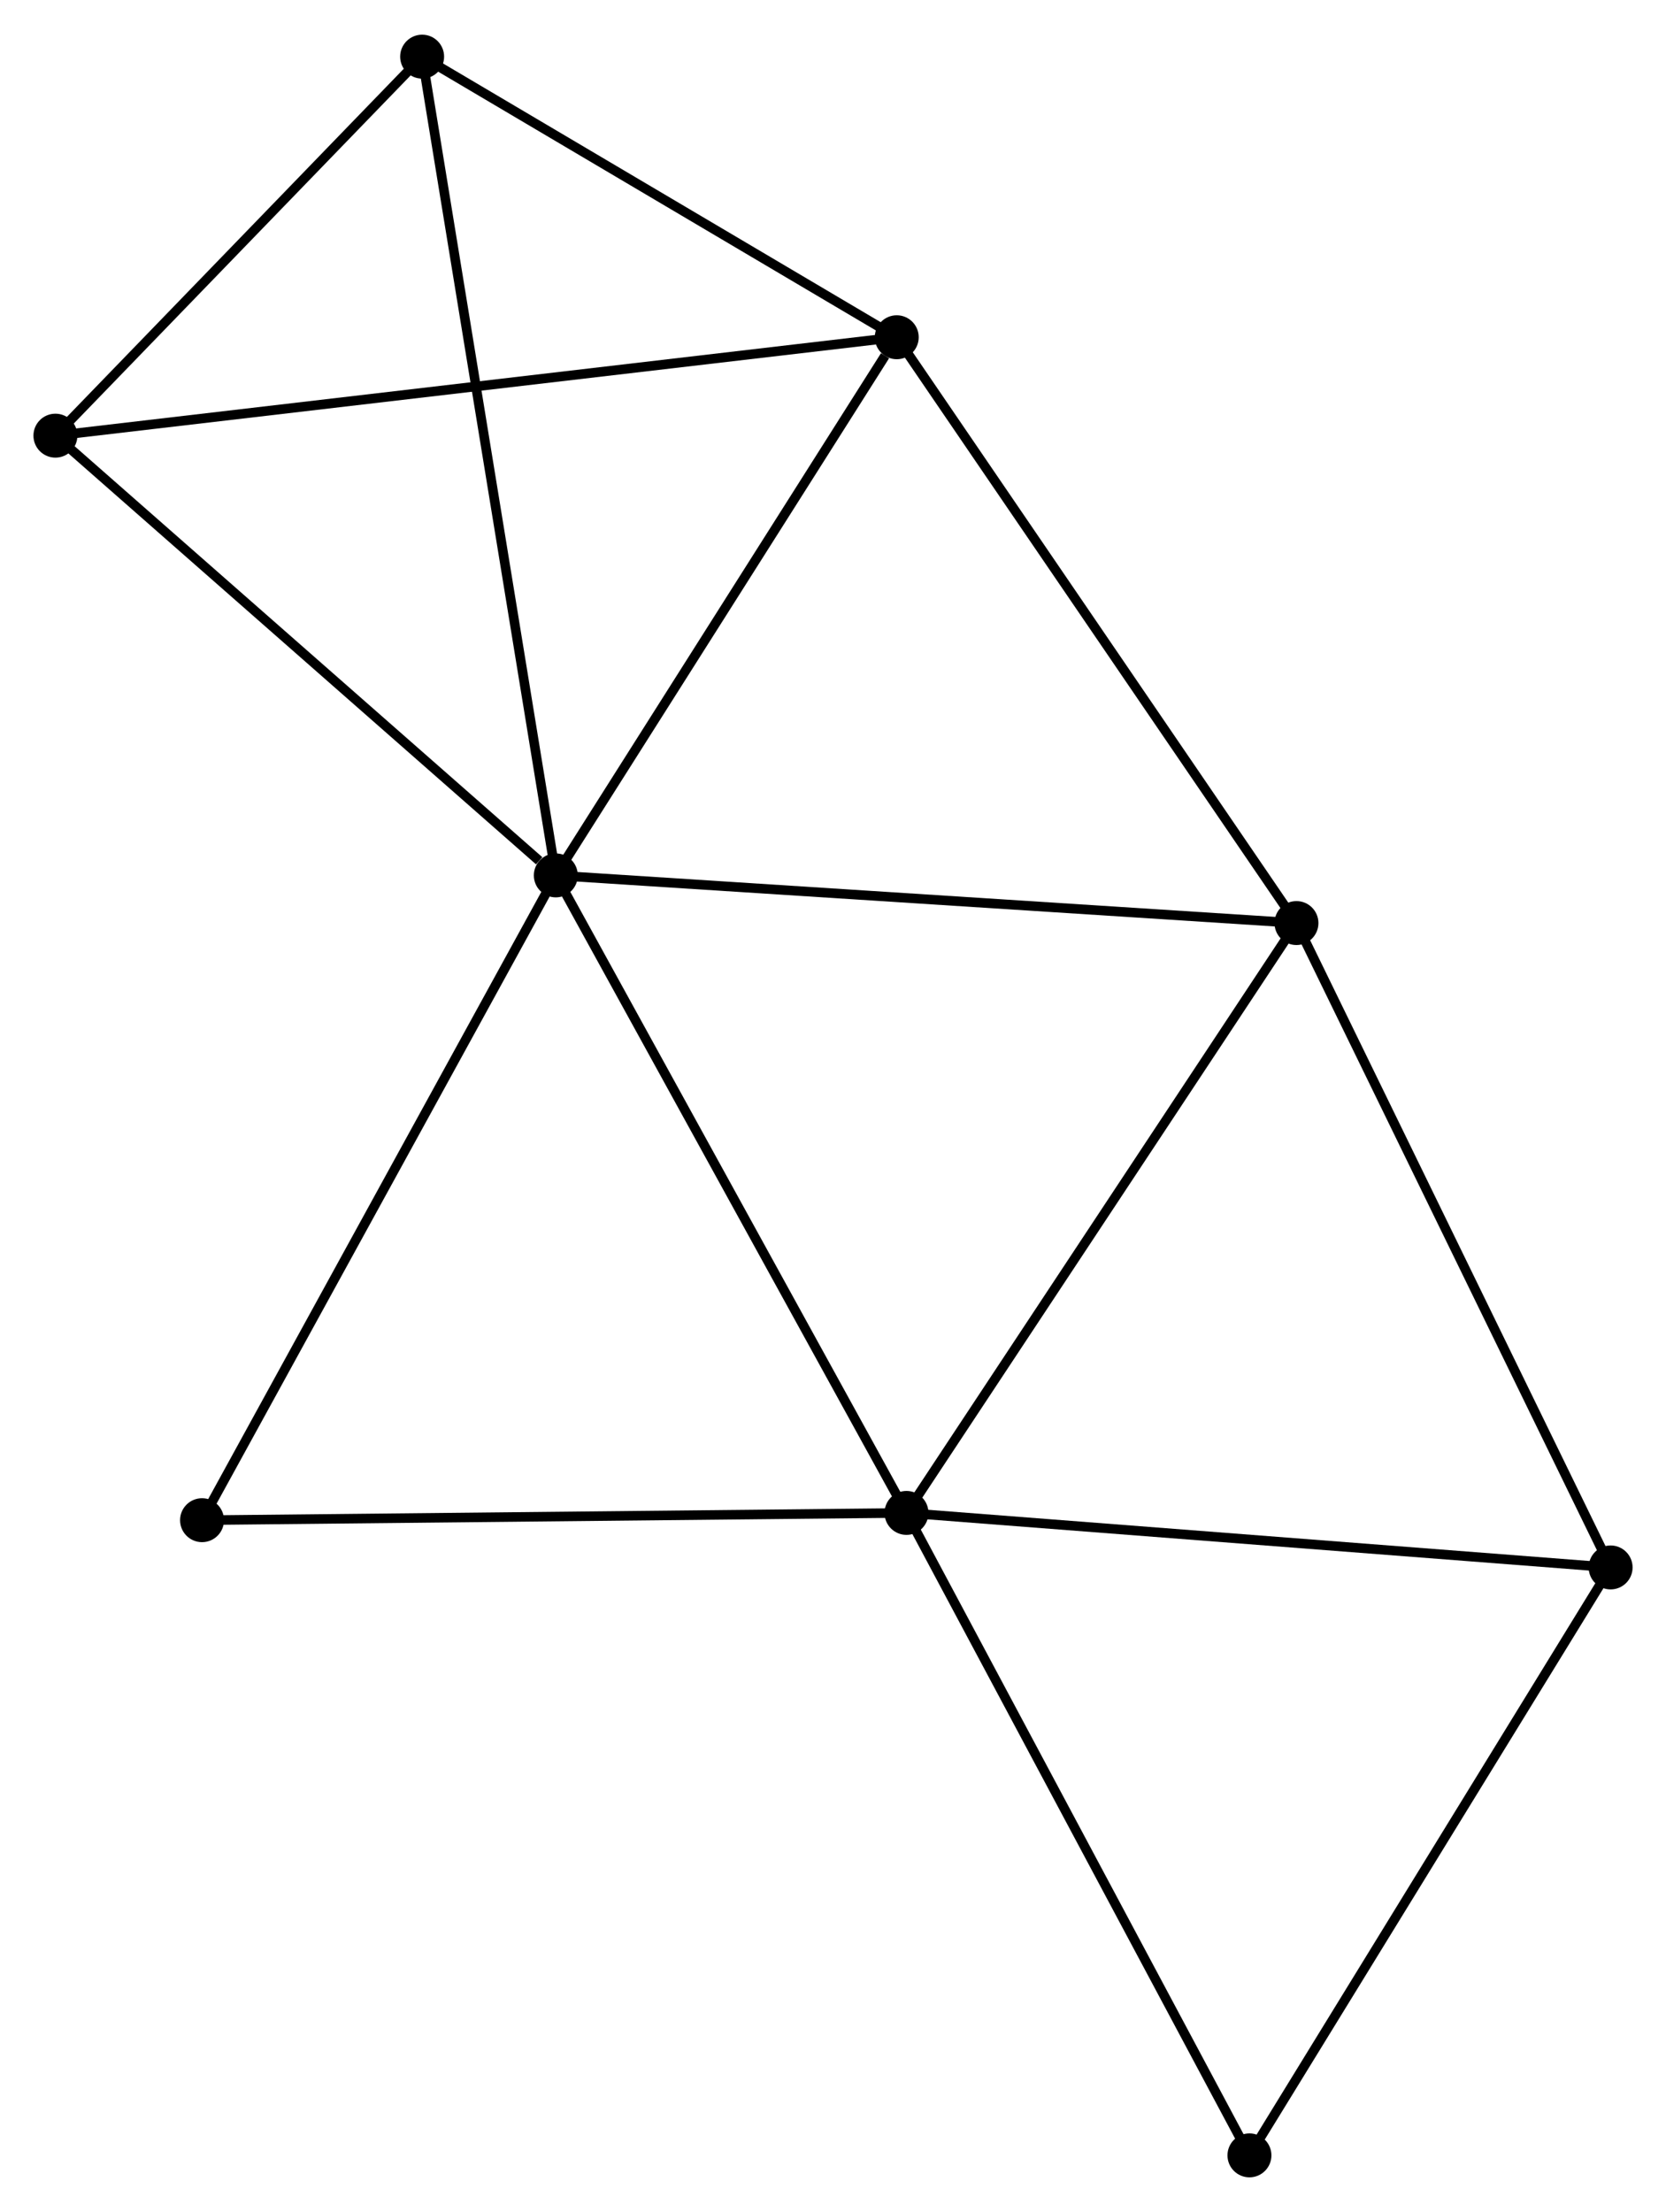 <?xml version="1.0" encoding="UTF-8" standalone="no"?>
<!DOCTYPE svg PUBLIC "-//W3C//DTD SVG 1.1//EN"
 "http://www.w3.org/Graphics/SVG/1.1/DTD/svg11.dtd">
<!-- Generated by graphviz version 2.36.0 (20140111.2315)
 -->
<!-- Title: %3 Pages: 1 -->
<svg width="174pt" height="231pt"
 viewBox="0.00 0.00 174.39 231.26" xmlns="http://www.w3.org/2000/svg" xmlns:xlink="http://www.w3.org/1999/xlink">
<g id="graph0" class="graph" transform="scale(1 1) rotate(0) translate(4 227.264)">
<title>%3</title>
<!-- 0 -->
<g id="node1" class="node"><title>0</title>
<ellipse fill="black" stroke="black" cx="54.18" cy="-135.769" rx="1.8" ry="1.8"/>
</g>
<!-- 1 -->
<g id="node2" class="node"><title>1</title>
<ellipse fill="black" stroke="black" cx="90.887" cy="-69.043" rx="1.8" ry="1.8"/>
</g>
<!-- 0&#45;&#45;1 -->
<g id="edge1" class="edge"><title>0&#45;&#45;1</title>
<path fill="none" stroke="black" d="M55.087,-134.12C60.122,-124.968 84.586,-80.498 89.877,-70.879"/>
</g>
<!-- 2 -->
<g id="node3" class="node"><title>2</title>
<ellipse fill="black" stroke="black" cx="89.868" cy="-192.095" rx="1.8" ry="1.8"/>
</g>
<!-- 0&#45;&#45;2 -->
<g id="edge2" class="edge"><title>0&#45;&#45;2</title>
<path fill="none" stroke="black" d="M55.367,-137.643C60.786,-146.195 83.137,-181.471 88.64,-190.157"/>
</g>
<!-- 3 -->
<g id="node4" class="node"><title>3</title>
<ellipse fill="black" stroke="black" cx="131.708" cy="-130.78" rx="1.8" ry="1.8"/>
</g>
<!-- 0&#45;&#45;3 -->
<g id="edge3" class="edge"><title>0&#45;&#45;3</title>
<path fill="none" stroke="black" d="M56.096,-135.646C66.823,-134.956 119.308,-131.578 129.858,-130.899"/>
</g>
<!-- 5 -->
<g id="node5" class="node"><title>5</title>
<ellipse fill="black" stroke="black" cx="40.187" cy="-221.464" rx="1.8" ry="1.8"/>
</g>
<!-- 0&#45;&#45;5 -->
<g id="edge4" class="edge"><title>0&#45;&#45;5</title>
<path fill="none" stroke="black" d="M53.888,-137.559C52.067,-148.712 42.294,-208.56 40.477,-219.684"/>
</g>
<!-- 6 -->
<g id="node6" class="node"><title>6</title>
<ellipse fill="black" stroke="black" cx="1.8" cy="-181.794" rx="1.8" ry="1.8"/>
</g>
<!-- 0&#45;&#45;6 -->
<g id="edge5" class="edge"><title>0&#45;&#45;6</title>
<path fill="none" stroke="black" d="M52.437,-137.301C44.343,-144.413 10.5,-174.15 3.194,-180.569"/>
</g>
<!-- 7 -->
<g id="node7" class="node"><title>7</title>
<ellipse fill="black" stroke="black" cx="17.149" cy="-68.281" rx="1.8" ry="1.8"/>
</g>
<!-- 0&#45;&#45;7 -->
<g id="edge6" class="edge"><title>0&#45;&#45;7</title>
<path fill="none" stroke="black" d="M53.265,-134.101C48.186,-124.845 23.506,-79.867 18.169,-70.138"/>
</g>
<!-- 1&#45;&#45;3 -->
<g id="edge7" class="edge"><title>1&#45;&#45;3</title>
<path fill="none" stroke="black" d="M91.896,-70.569C97.495,-79.036 124.7,-120.181 130.584,-129.08"/>
</g>
<!-- 1&#45;&#45;7 -->
<g id="edge9" class="edge"><title>1&#45;&#45;7</title>
<path fill="none" stroke="black" d="M89.065,-69.024C78.951,-68.919 29.808,-68.412 19.179,-68.302"/>
</g>
<!-- 4 -->
<g id="node8" class="node"><title>4</title>
<ellipse fill="black" stroke="black" cx="164.593" cy="-63.336" rx="1.8" ry="1.8"/>
</g>
<!-- 1&#45;&#45;4 -->
<g id="edge8" class="edge"><title>1&#45;&#45;4</title>
<path fill="none" stroke="black" d="M92.709,-68.902C102.818,-68.119 151.939,-64.316 162.564,-63.493"/>
</g>
<!-- 8 -->
<g id="node9" class="node"><title>8</title>
<ellipse fill="black" stroke="black" cx="126.787" cy="-1.8" rx="1.8" ry="1.8"/>
</g>
<!-- 1&#45;&#45;8 -->
<g id="edge10" class="edge"><title>1&#45;&#45;8</title>
<path fill="none" stroke="black" d="M91.775,-67.38C96.698,-58.158 120.624,-13.344 125.799,-3.651"/>
</g>
<!-- 2&#45;&#45;3 -->
<g id="edge11" class="edge"><title>2&#45;&#45;3</title>
<path fill="none" stroke="black" d="M90.902,-190.58C96.641,-182.17 124.525,-141.306 130.556,-132.468"/>
</g>
<!-- 2&#45;&#45;5 -->
<g id="edge12" class="edge"><title>2&#45;&#45;5</title>
<path fill="none" stroke="black" d="M88.215,-193.073C80.672,-197.531 49.558,-215.924 41.897,-220.453"/>
</g>
<!-- 2&#45;&#45;6 -->
<g id="edge13" class="edge"><title>2&#45;&#45;6</title>
<path fill="none" stroke="black" d="M88.029,-191.88C76.567,-190.54 15.061,-183.346 3.629,-182.008"/>
</g>
<!-- 3&#45;&#45;4 -->
<g id="edge14" class="edge"><title>3&#45;&#45;4</title>
<path fill="none" stroke="black" d="M132.521,-129.113C137.031,-119.863 158.947,-74.915 163.688,-65.193"/>
</g>
<!-- 5&#45;&#45;6 -->
<g id="edge16" class="edge"><title>5&#45;&#45;6</title>
<path fill="none" stroke="black" d="M38.91,-220.144C33.081,-214.121 9.041,-189.277 3.121,-183.16"/>
</g>
<!-- 4&#45;&#45;8 -->
<g id="edge15" class="edge"><title>4&#45;&#45;8</title>
<path fill="none" stroke="black" d="M163.502,-61.561C157.981,-52.575 133.171,-12.192 127.81,-3.466"/>
</g>
</g>
</svg>
